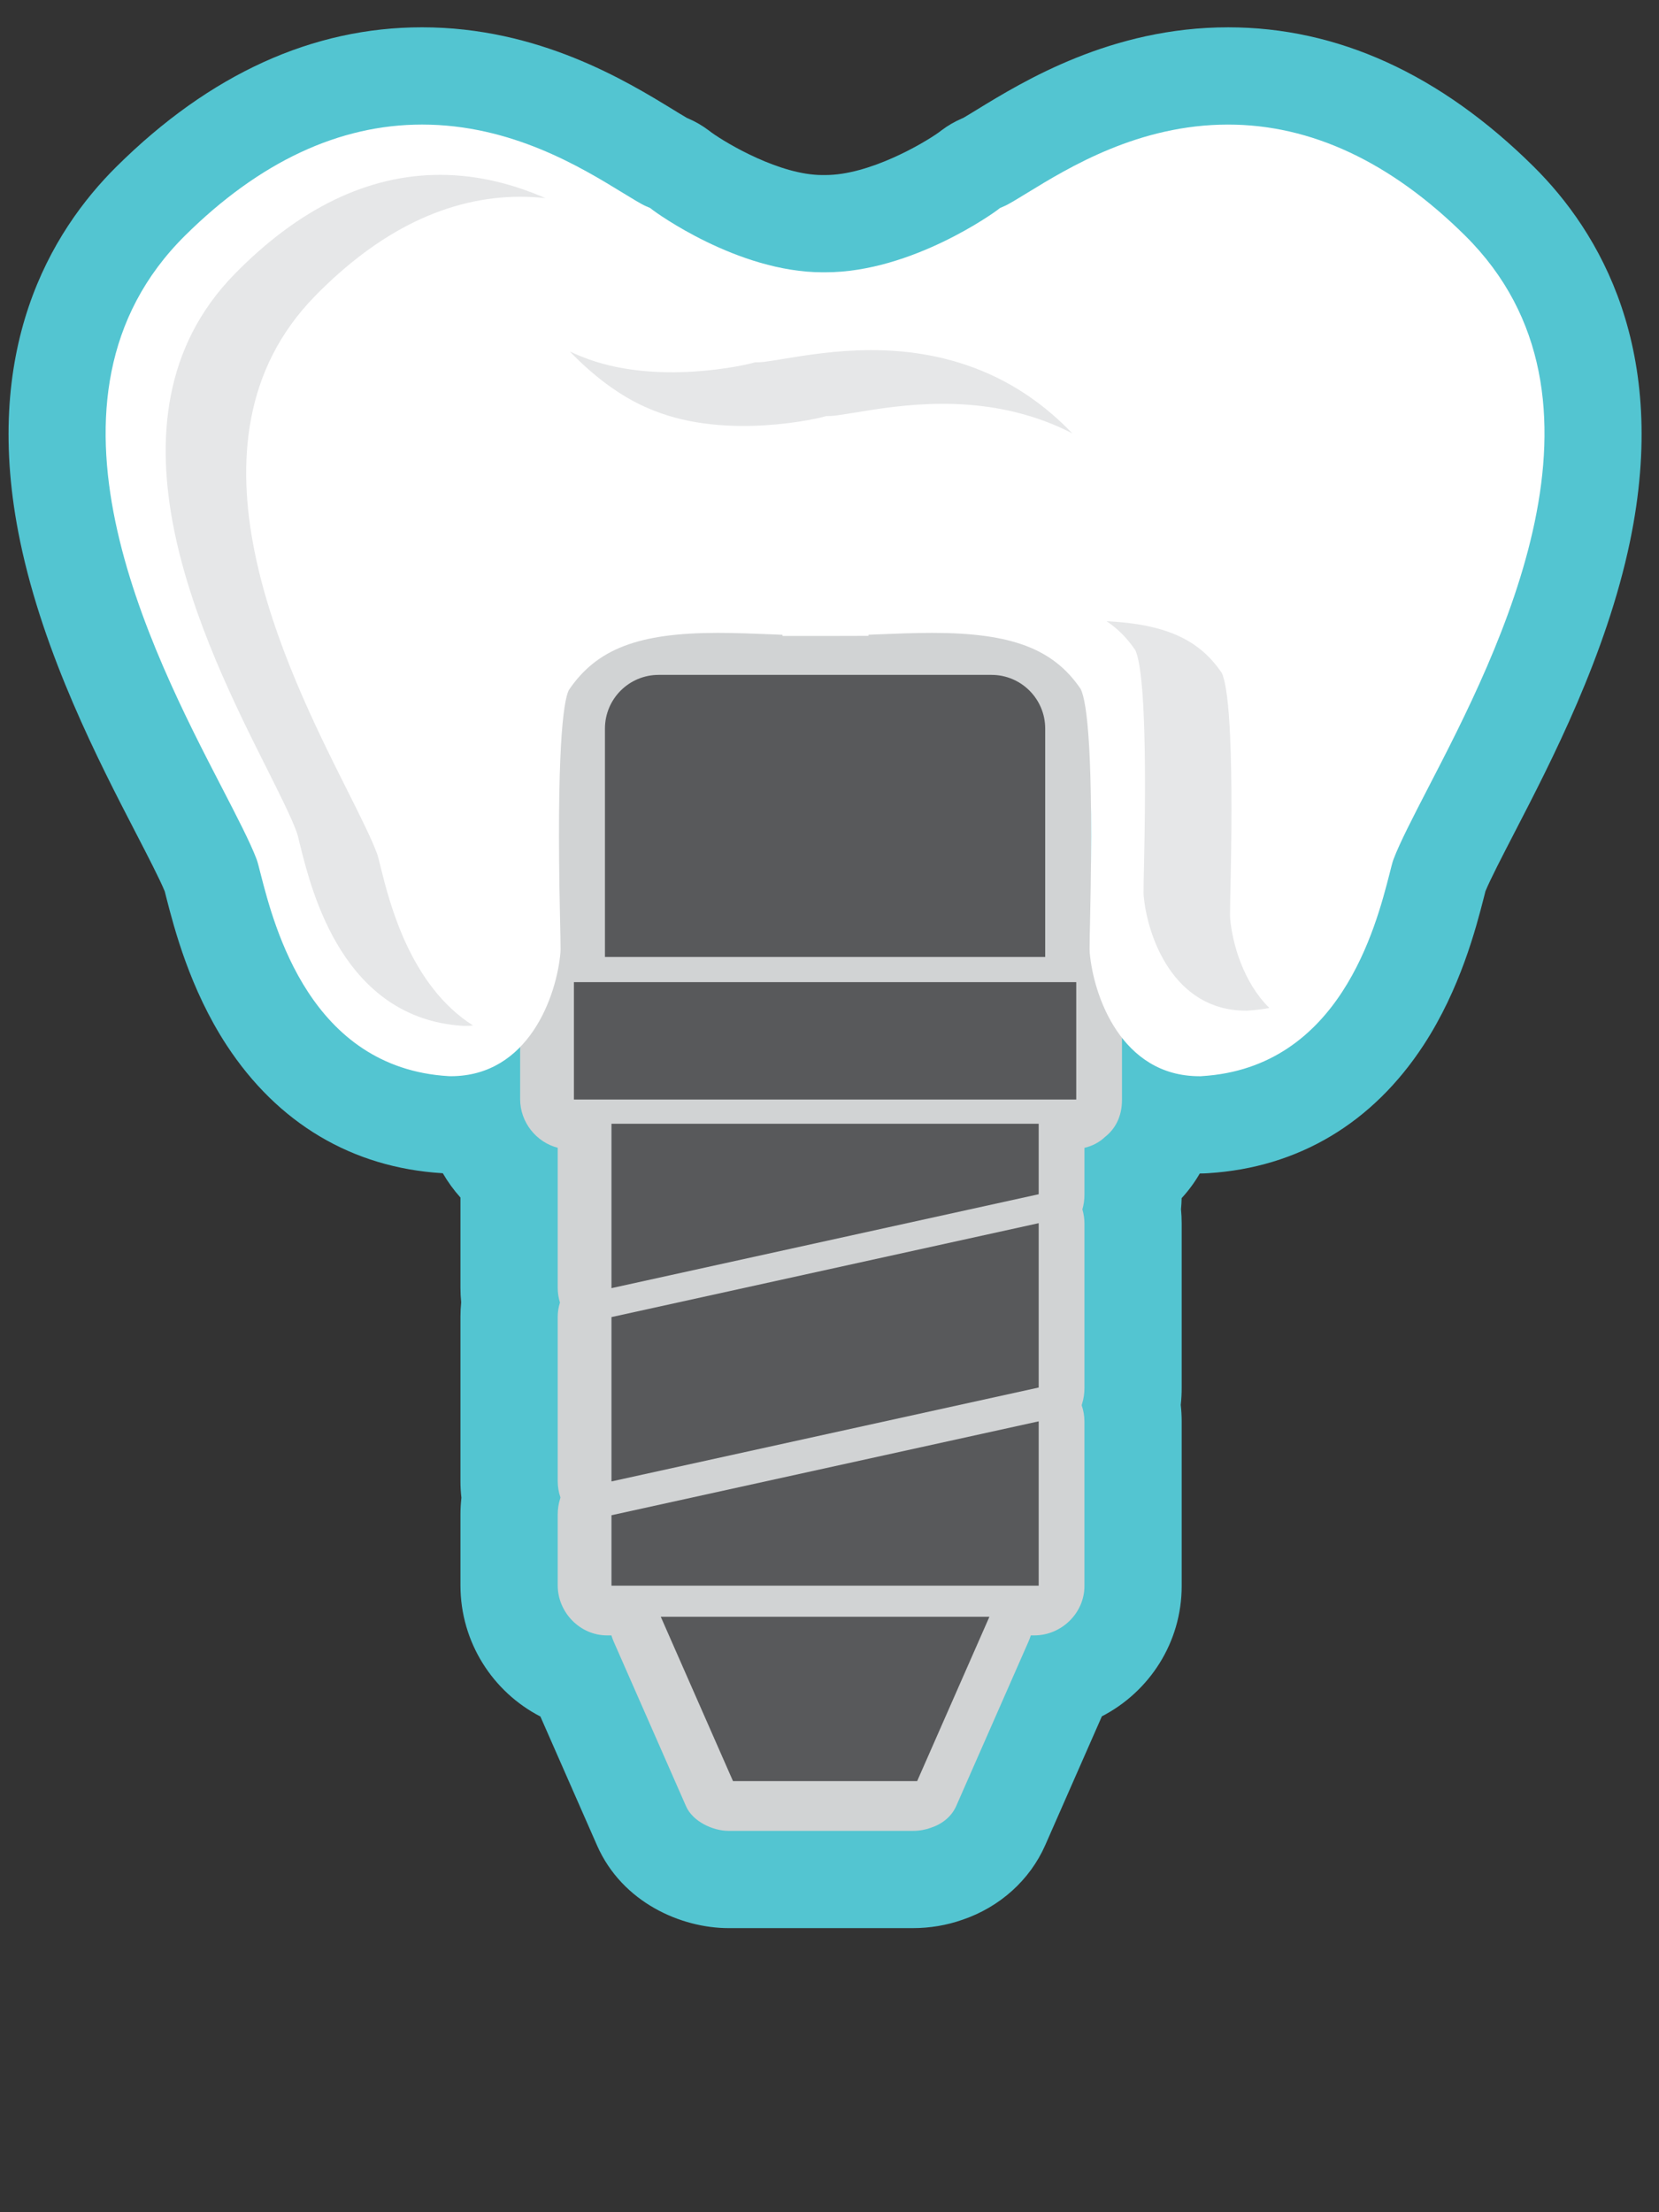 <svg version="1.1" id="Capa_1" xmlns="http://www.w3.org/2000/svg" xmlns:xlink="http://www.w3.org/1999/xlink" x="0px" y="0px"
	 viewBox="138 100 150 200" style="enable-background:new 0 0 425.2 437.291;" xml:space="preserve">
<rect x="138" y="100" width="150" height="200" fill="#333333" stroke="none"/>
<g>
    <path style="fill:#53C5D1;" d="M276.658,115.053c-8.429-8.35-17.72-12.584-27.617-12.584c-10.548,0-18.48,4.854-22.741,7.463
		c-0.362,0.222-0.92,0.564-1.212,0.731l-0.125,0.054c-0.654,0.28-1.272,0.639-1.84,1.07l-0.258,0.194
		c-1.451,1.031-6.28,3.844-10.227,3.844l-0.281,0.001c-3.819,0-8.591-2.815-10.011-3.836l-0.27-0.203
		c-0.566-0.429-1.182-0.786-1.834-1.067l-0.135-0.058c-0.29-0.167-0.847-0.507-1.198-0.723c-4.265-2.612-12.198-7.471-22.751-7.471
		c-9.897,0-19.188,4.234-27.615,12.585c-5.968,5.911-12.325,16.594-8.719,33.905c2.142,10.275,7.126,19.907,10.424,26.28
		c1.083,2.092,2.188,4.229,2.647,5.345c0.02,0.078,0.04,0.162,0.064,0.253l0.099,0.388c0.683,2.65,2.103,8.17,5.423,13.254
		c4.626,7.083,11.373,11.09,19.511,11.589c0.014,0.001,0.03,0.002,0.044,0.002c0.456,0.786,0.992,1.522,1.596,2.198v8.158
		c0,0.44,0.022,0.881,0.066,1.32c-0.044,0.432-0.066,0.866-0.066,1.298v14.856c0,0.507,0.029,1.012,0.086,1.512
		c-0.057,0.509-0.086,1.026-0.086,1.545v6.366c0,5.166,2.941,9.653,7.228,11.863l5.122,11.655c2.275,5.168,7.613,7.477,11.898,7.477
		h16.649c1.553,0,3.064-0.255,4.495-0.758c3.376-1.145,6.098-3.597,7.482-6.744l4.281-9.738l0.839-1.908
		c4.283-2.208,7.217-6.661,7.217-11.783v-14.855c0-0.507-0.028-1.012-0.085-1.512c0.057-0.51,0.085-1.025,0.085-1.545v-14.857
		c0-0.431-0.021-0.862-0.063-1.292c0.032-0.334,0.052-0.67,0.06-1.006c0.629-0.683,1.177-1.429,1.639-2.228h0.083
		c0.206,0,0.413-0.007,0.619-0.021l0.07-0.005c8.118-0.509,14.849-4.515,19.467-11.586c3.322-5.084,4.743-10.604,5.424-13.255
		l0.099-0.386c0.024-0.093,0.045-0.181,0.065-0.261c0.435-1.063,1.535-3.189,2.6-5.249l0.045-0.088
		c3.296-6.369,8.282-16.001,10.424-26.278C288.982,131.649,282.625,120.966,276.658,115.053z"/>
	<g>
        <path style="fill:#D1D3D4;" d="M236.64,184.631c0-6.213,0-12.427,0-18.638c0-5.656-4.636-9.478-10.042-9.478
			c-3.598,0-7.195,0-10.794,0c-4.626,0-9.253,0-13.879,0c-3.416,0-6.829-0.338-9.88,1.556c-4.351,2.701-4.21,7.495-4.21,11.93
			c0,4.563,0,9.128,0,13.692c0,0.316,0,0.632,0,0.948c-1.622,0.676-2.807,2.268-2.807,4.12c0,3.537,0,7.075,0,10.613
			c0,2.071,1.45,3.89,3.397,4.391c0,4.219,0,8.44,0,12.66c0,0.475,0.076,0.919,0.204,1.336c-0.131,0.418-0.204,0.85-0.204,1.282
			c0,4.952,0,9.904,0,14.856c0,0.53,0.09,1.026,0.249,1.484c-0.014,0.048-0.027,0.099-0.04,0.148
			c-0.134,0.428-0.209,0.902-0.209,1.425c0,2.121,0,4.243,0,6.366c0,2.438,2.004,4.53,4.467,4.53c0.129,0,0.258,0,0.388,0
			c0.063,0.2,0.136,0.397,0.222,0.593c2.178,4.953,4.354,9.905,6.53,14.858c0.607,1.378,2.424,2.221,3.849,2.221
			c5.55,0,11.1,0,16.649,0c0.605,0,1.144-0.103,1.623-0.277c1.001-0.327,1.869-0.982,2.306-1.973
			c2.177-4.954,4.354-9.905,6.531-14.858c0.082-0.185,0.152-0.375,0.212-0.564c0.105,0,0.212,0,0.318,0
			c2.438,0,4.531-2.003,4.531-4.467c0-4.952,0-9.904,0-14.855c0-0.53-0.091-1.027-0.249-1.485c0.015-0.048,0.027-0.098,0.04-0.148
			c0.134-0.428,0.21-0.901,0.21-1.424c0-4.953,0-9.904,0-14.857c0-0.452-0.07-0.878-0.187-1.278c0.118-0.405,0.187-0.85,0.187-1.339
			c0-1.408,0-2.816,0-4.226c0.749-0.176,1.372-0.522,1.861-0.986c0.913-0.717,1.533-1.83,1.533-3.35c0-3.537,0-7.075,0-10.613
			C239.446,186.969,238.283,185.315,236.64,184.631z"/>
		<g>
            <g>
                <g>
                    <rect x="189.89" y="188.793" style="fill:#58595B;" width="45.419" height="10.612"/>
                </g>
				<g>
                    <polygon style="fill:#58595B;" points="231.914,207.967 193.287,216.457 193.287,201.597 231.914,201.597 					"/>
                </g>
				<g>
                    <polygon style="fill:#58595B;" points="193.287,236.988 231.914,228.499 231.914,243.355 193.287,243.355 					"/>
                </g>
				<g>
                    <polygon style="fill:#58595B;" points="231.914,225.442 193.287,233.931 193.287,219.074 231.914,210.584 					"/>
                </g>
				<g>
                    <polygon style="fill:#58595B;" points="220.925,261.026 204.275,261.026 197.745,246.168 227.458,246.168 					"/>
                </g>
				<g>
                    <path style="fill:#58595B;" d="M232.503,186.517v-20.646c0-2.682-2.174-4.857-4.856-4.857h-30.094
						c-2.683,0-4.856,2.174-4.856,4.857v20.646H232.503z"/>
                </g>
            </g>
			<path style="fill:#FFFFFF;" d="M270.468,121.299c-6.723-6.66-13.932-10.037-21.428-10.037c-8.074,0-14.385,3.865-18.156,6.173
				c-0.821,0.503-1.669,1.024-2.069,1.198l-0.388,0.166l-0.337,0.254c-0.073,0.056-7.599,5.564-15.453,5.564l-0.246,0.001
				c-7.745,0-15.215-5.514-15.283-5.566l-0.337-0.254l-0.387-0.166c-0.4-0.173-1.249-0.694-2.069-1.196
				c-3.772-2.31-10.083-6.175-18.157-6.175c-7.495,0-14.704,3.377-21.426,10.037c-14.874,14.735-3.033,37.612,3.327,49.901
				c1.38,2.668,2.571,4.971,3.146,6.492c0.106,0.287,0.216,0.752,0.366,1.337c1.231,4.785,4.502,17.5,16.956,18.261l0.219,0.008
				c7.08,0,9.587-7.299,9.925-11.161l0.012-0.309c0-0.6-0.02-1.585-0.048-2.832c-0.328-14.98,0.282-19.526,0.787-20.595
				c2.516-3.73,6.294-5.184,13.479-5.184c1.651,0,3.32,0.07,4.967,0.136c0.295,0.013,0.589,0.023,0.884,0.037l0.002,0.108
				l3.85-0.003l0.357,0.002l3.56-0.009v-0.102c0.27-0.011,0.538-0.022,0.808-0.033c1.648-0.066,3.317-0.136,4.968-0.136
				c7.185,0,10.964,1.454,13.417,5.078c0.569,1.176,1.177,5.721,0.85,20.703c-0.028,1.246-0.048,2.231-0.048,2.831l0.014,0.309
				c0.335,3.858,2.843,11.161,9.923,11.161h0.109l0.107-0.008c12.455-0.761,15.727-13.477,16.958-18.261
				c0.15-0.585,0.259-1.05,0.366-1.337c0.575-1.521,1.768-3.823,3.146-6.492C273.501,158.911,285.34,136.034,270.468,121.299z"/>
			<g>
                <path style="fill:#E6E7E8;" d="M172.416,178.391c-0.131-0.523-0.225-0.939-0.317-1.195c-0.499-1.36-1.533-3.419-2.73-5.806
					c-5.514-10.99-15.778-31.449-2.885-44.626c5.828-5.957,12.078-8.976,18.578-8.976c0.772,0,1.522,0.046,2.255,0.125
					c-2.708-1.178-5.915-2.105-9.535-2.105c-6.498,0-12.749,3.02-18.576,8.976c-12.895,13.177-2.63,33.636,2.885,44.627
					c1.196,2.387,2.23,4.446,2.729,5.806c0.092,0.256,0.186,0.672,0.316,1.195c1.068,4.28,3.904,15.65,14.702,16.331l0.189,0.007
					c0.256,0,0.503-0.016,0.745-0.038C175.094,189.105,173.234,181.67,172.416,178.391z"/>
				<path style="fill:#E6E7E8;" d="M196.843,137.01l0.214,0.085c6.775,2.755,15.198,0.643,15.282,0.62l0.379-0.101l0.393-0.008
					c0.407-0.01,1.321-0.161,2.206-0.307c4.062-0.669,10.863-1.79,17.827,1.043c0.617,0.251,1.216,0.535,1.809,0.837
					c-2.422-2.527-5.184-4.435-8.274-5.691c-6.966-2.832-13.767-1.712-17.829-1.043c-0.884,0.146-1.799,0.297-2.205,0.307
					l-0.392,0.007l-0.38,0.102c-0.083,0.022-8.507,2.135-15.283-0.62l-0.213-0.085c-0.292-0.119-0.578-0.25-0.861-0.384
					C191.414,133.741,193.921,135.821,196.843,137.01z"/>
				<path style="fill:#E6E7E8;" d="M249.226,183.038l-0.013-0.287c0-0.559,0.02-1.476,0.046-2.637
					c0.304-13.951-0.262-18.184-0.792-19.278c-2.034-3.006-5.056-4.406-10.419-4.676c1.03,0.684,1.878,1.547,2.6,2.615
					c0.53,1.094,1.097,5.328,0.792,19.279c-0.026,1.161-0.045,2.078-0.045,2.636l0.013,0.288c0.313,3.593,2.647,10.393,9.24,10.393
					h0.102l0.103-0.007c0.668-0.041,1.306-0.123,1.919-0.235C250.42,188.824,249.423,185.298,249.226,183.038z"/>
            </g>
        </g>
    </g>
</g>
	<g>
                    </g>
</svg>

